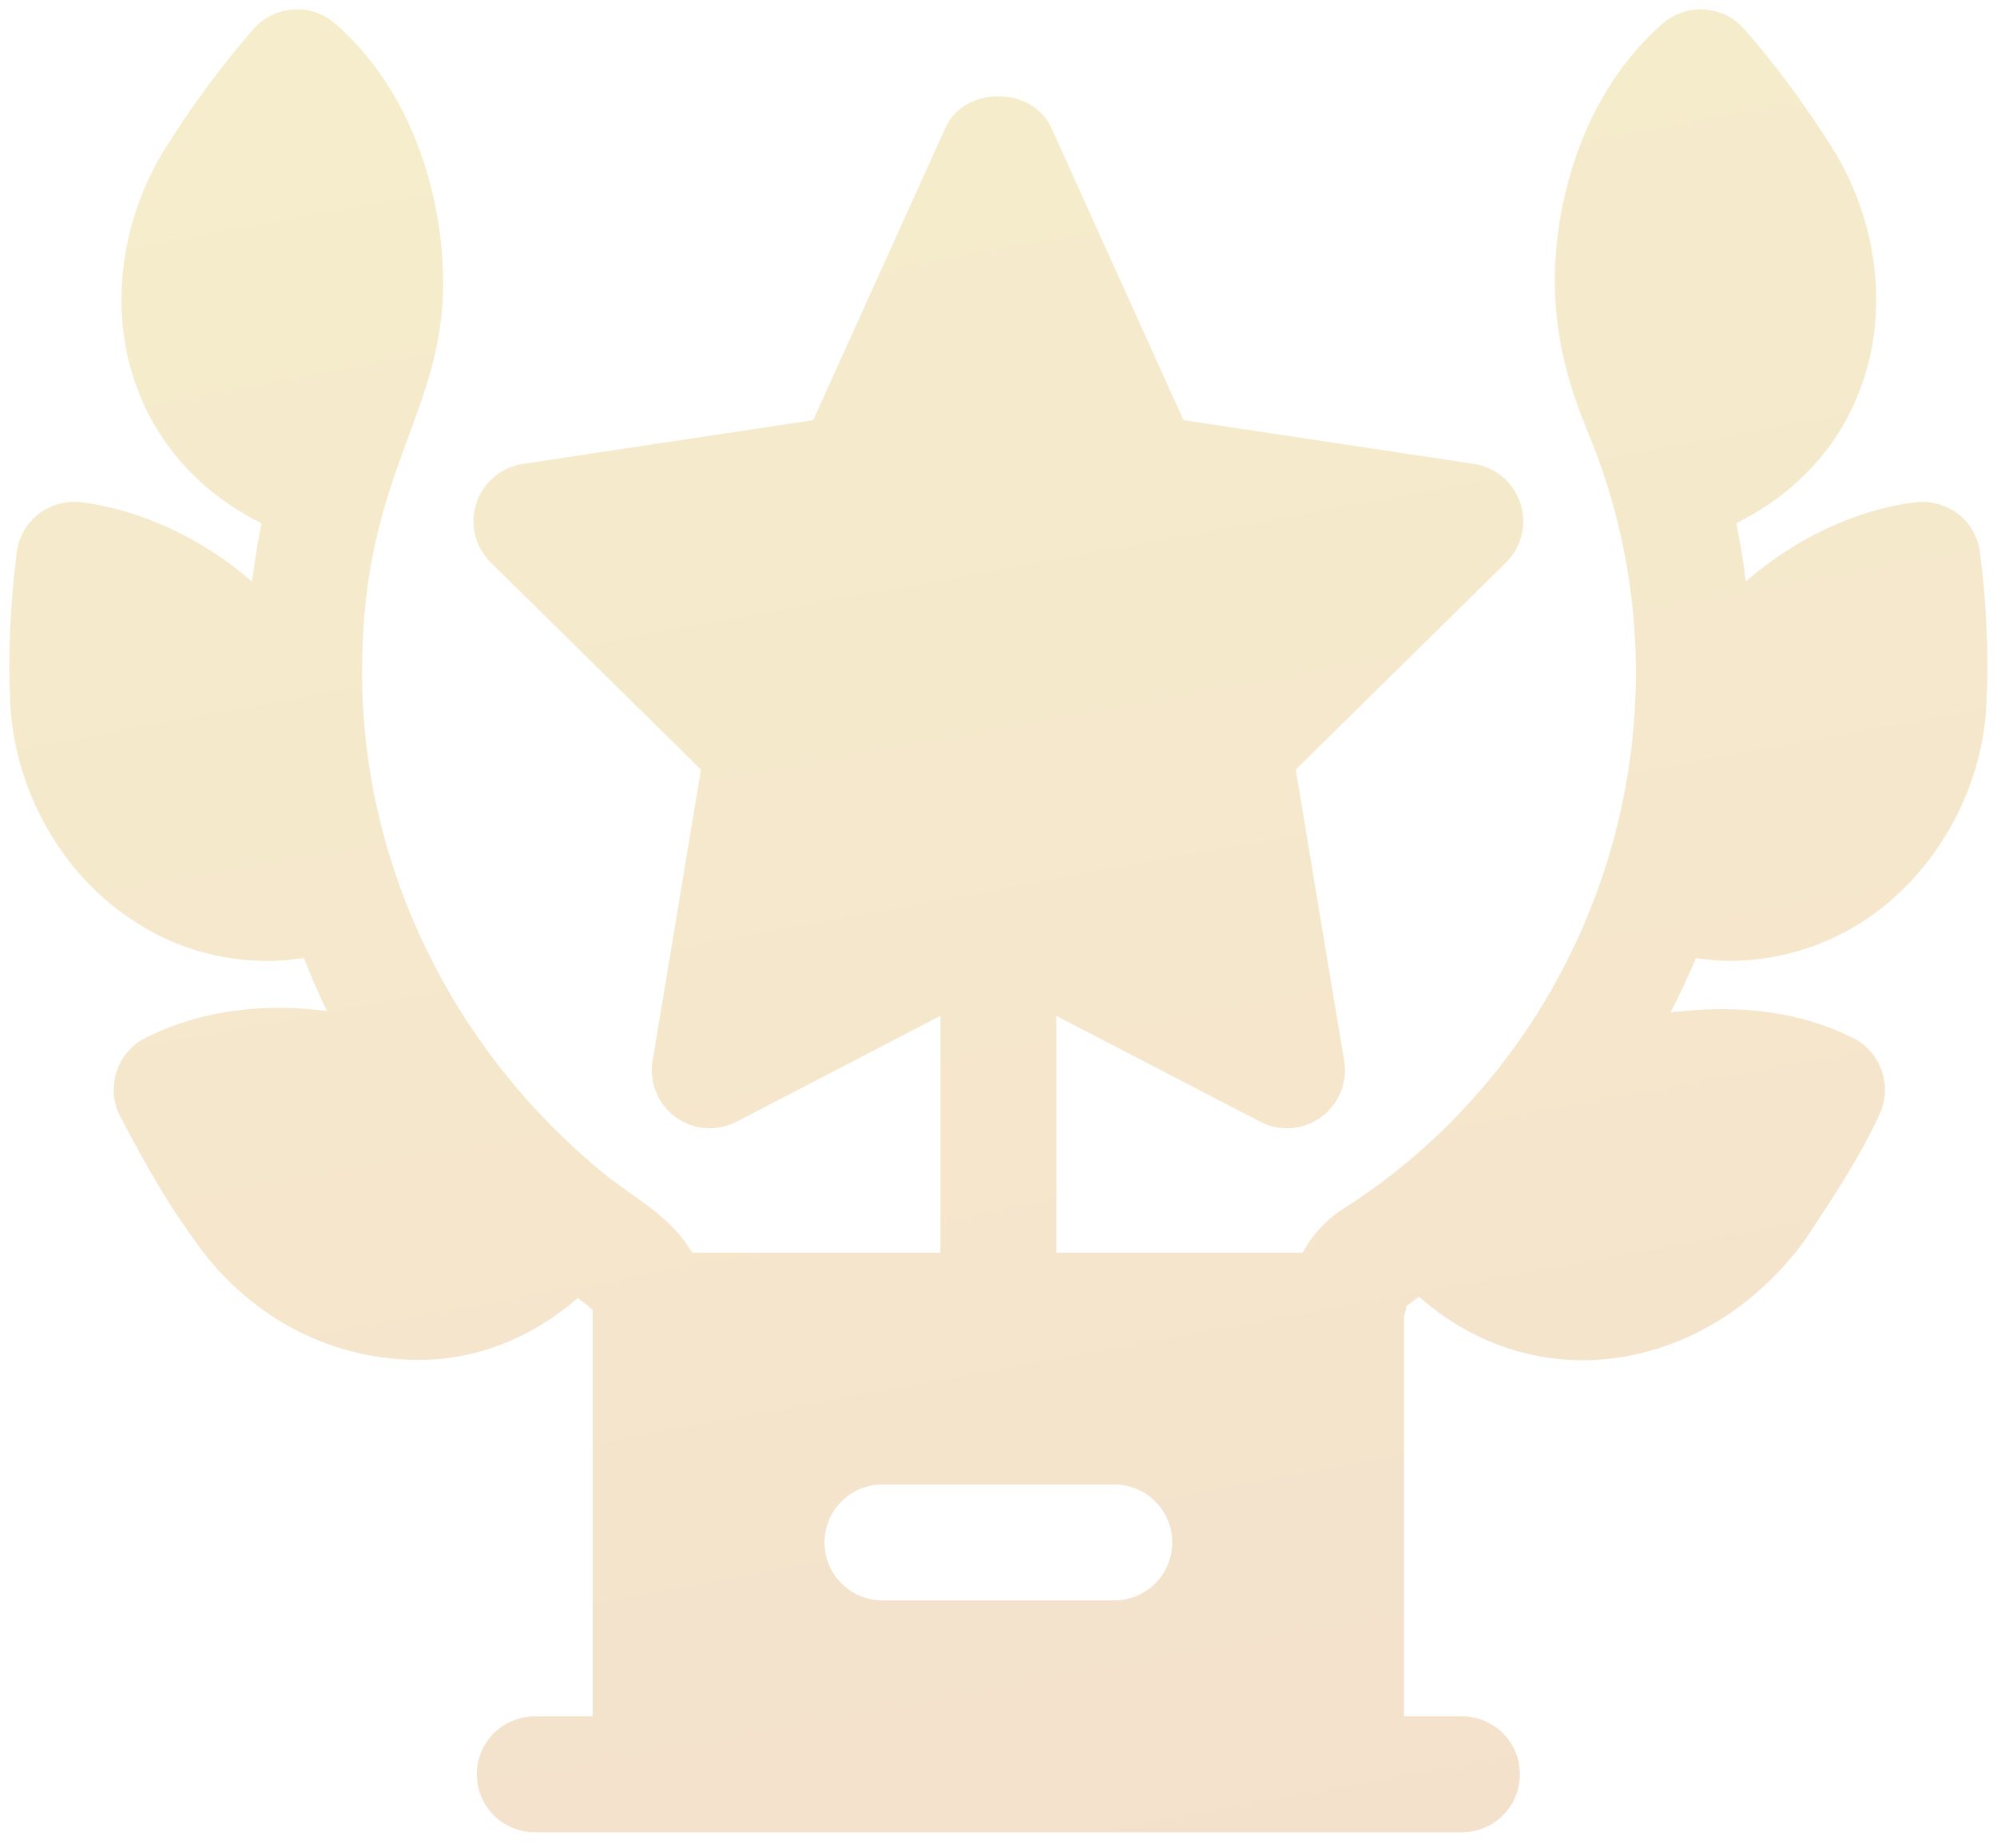 <svg width="107" height="99" viewBox="0 0 107 99" fill="none" xmlns="http://www.w3.org/2000/svg">
<g opacity="0.2">
<path d="M92.624 51.474C95.268 51.474 97.809 50.71 100.05 49.206C103.764 46.696 106.343 42.141 106.443 37.405C106.558 34.997 106.443 32.447 106.091 29.606C105.893 27.98 104.461 26.721 102.616 26.904C99.463 27.31 96.231 28.807 93.537 31.15C93.411 30.101 93.243 29.061 93.034 28.028C96.023 26.548 98.334 24.17 99.528 21.203C101.26 17.049 100.717 11.918 98.106 7.812C96.654 5.523 95.089 3.422 93.461 1.56C92.33 0.271 90.377 0.138 89.082 1.269C86.275 3.722 84.382 7.282 83.609 11.594C82.91 15.732 83.454 19.222 85.018 23.003C91.516 38.442 85.548 56.096 72.029 64.719C71.072 65.316 70.316 66.141 69.798 67.102H56.598V54.418L67.526 60.092C68.594 60.644 69.854 60.525 70.782 59.846C71.734 59.155 72.214 57.987 72.02 56.826L69.427 41.228L80.692 30.133C81.529 29.308 81.829 28.08 81.465 26.964C81.101 25.845 80.137 25.026 78.976 24.85L63.414 22.507L56.322 6.827C55.315 4.602 51.67 4.602 50.663 6.827L43.571 22.507L28.009 24.851C26.848 25.027 25.884 25.846 25.52 26.965C25.156 28.081 25.456 29.308 26.293 30.133L37.558 41.228L34.965 56.827C34.771 57.988 35.25 59.155 36.203 59.847C37.155 60.538 38.41 60.632 39.459 60.092L50.388 54.418V67.103H37.09C35.94 65.175 34.183 64.301 32.537 63.015C23.816 55.962 19.398 45.805 19.398 36.052C19.398 23.654 25.122 21.686 23.428 11.558C22.655 7.279 20.765 3.722 17.961 1.269C16.678 0.141 14.707 0.269 13.582 1.56C11.942 3.434 10.377 5.539 8.937 7.81C6.326 11.915 5.777 17.046 7.496 21.17C8.704 24.165 11.02 26.549 14.011 28.03C13.802 29.063 13.635 30.105 13.508 31.154C10.805 28.807 7.518 27.31 4.368 26.904C3.55 26.816 2.719 27.025 2.067 27.535C1.415 28.041 0.99 28.79 0.893 29.609C0.544 32.453 0.432 35.006 0.538 37.353C0.669 42.263 3.339 46.829 7.02 49.231C9.176 50.717 11.726 51.478 14.392 51.478C15.013 51.478 15.645 51.403 16.276 51.319C16.669 52.279 17.062 53.236 17.526 54.162C14.733 53.801 11.239 53.89 7.818 55.586C6.24 56.369 5.64 58.29 6.447 59.816C7.536 61.888 8.833 64.28 10.377 66.369C13.007 70.209 17.333 72.849 22.442 72.849C25.533 72.849 28.504 71.665 30.956 69.539C31.337 69.81 31.694 70.077 31.757 70.208V91.944H28.652C26.936 91.944 25.547 93.332 25.547 95.049C25.547 96.765 26.936 98.154 28.652 98.154H78.333C80.049 98.154 81.438 96.765 81.438 95.049C81.438 93.332 80.049 91.944 78.333 91.944H75.228V70.542C75.265 70.349 75.346 70.169 75.346 69.968C75.588 69.814 75.797 69.624 76.035 69.465C82.496 75.163 91.641 73.414 96.739 66.387C98.195 64.17 99.616 62.06 100.714 59.677C101.417 58.152 100.778 56.342 99.27 55.596C96.437 54.192 93.22 53.78 89.505 54.236C89.987 53.28 90.461 52.321 90.865 51.327C91.454 51.401 92.043 51.474 92.624 51.474ZM59.703 85.733H47.283C45.566 85.733 44.178 84.344 44.178 82.628C44.178 80.912 45.566 79.523 47.283 79.523H59.703C61.419 79.523 62.808 80.912 62.808 82.628C62.808 84.344 61.419 85.733 59.703 85.733Z" fill="url(#paint0_linear_4144_26684)"/>
</g>
<defs>
<linearGradient id="paint0_linear_4144_26684" x1="53.493" y1="0.5" x2="77.221" y2="129.861" gradientUnits="userSpaceOnUse">
<stop stop-color="#CCA500"/>
<stop offset="1" stop-color="#C95700"/>
</linearGradient>
</defs>
</svg>
